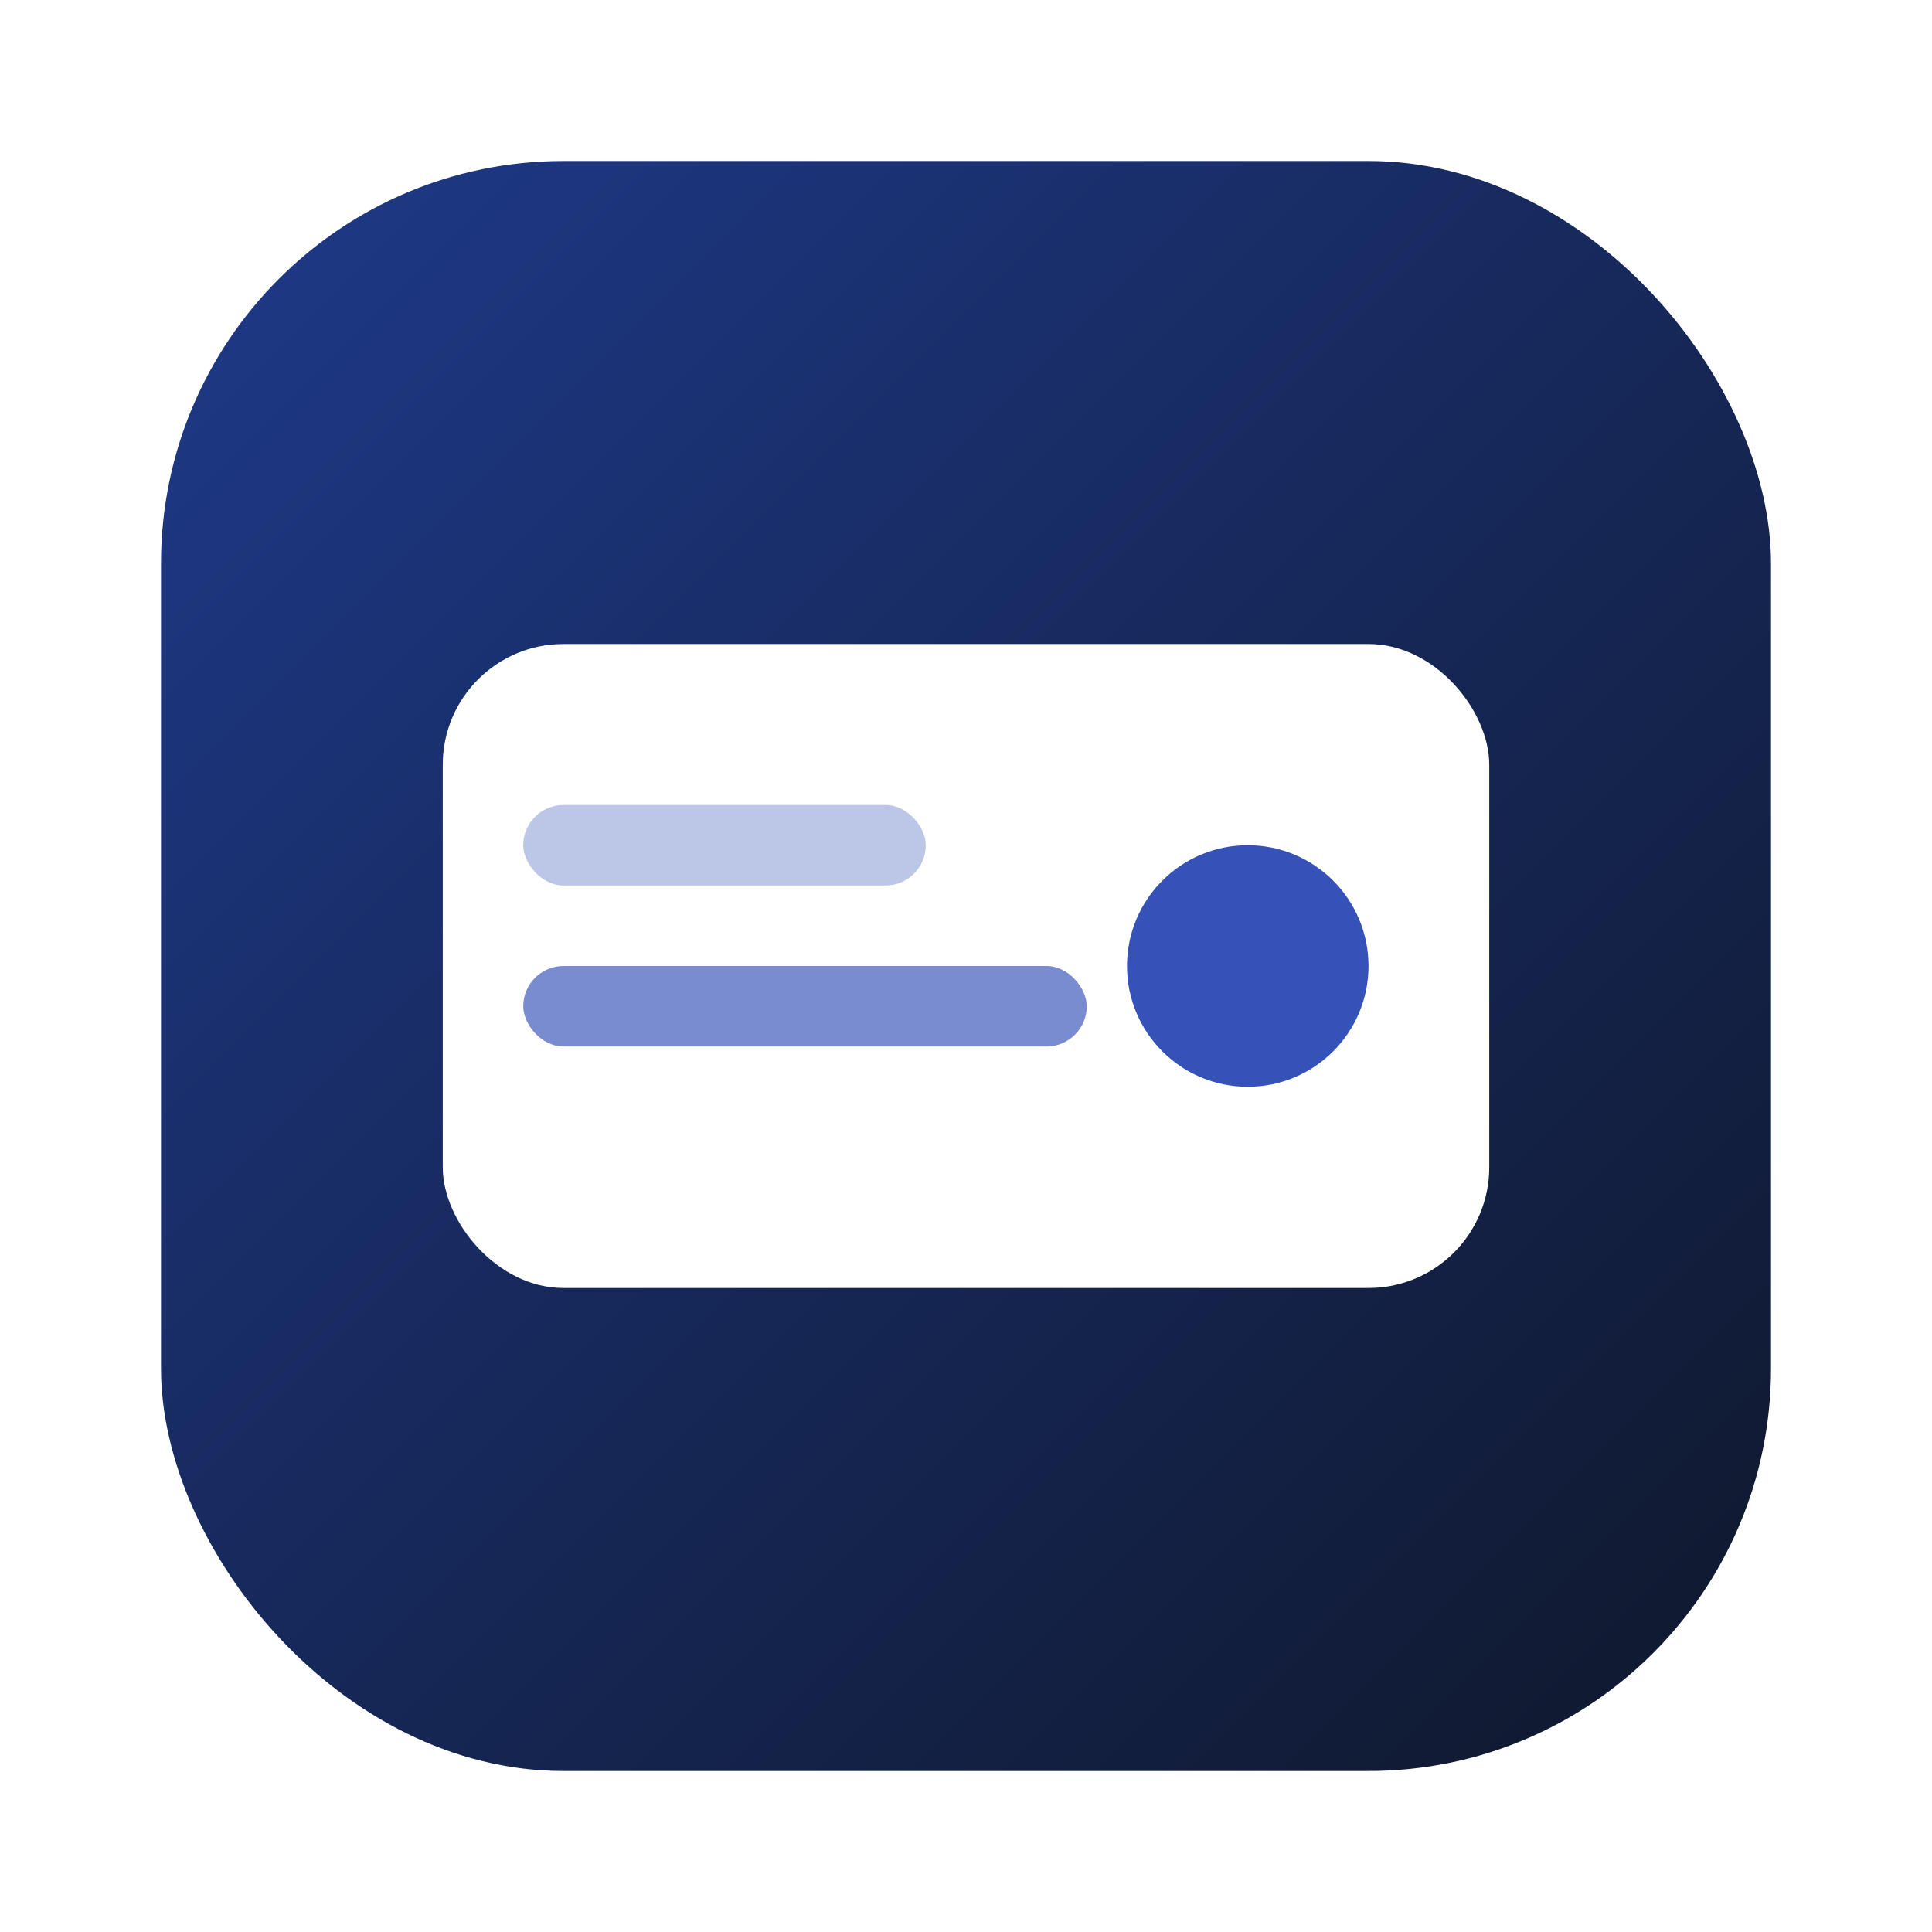 <!-- PayMint favicon: dark blue card design -->
<svg xmlns="http://www.w3.org/2000/svg" width="512" height="512" viewBox="0 0 96 96">
  <defs>
    <!-- Gradient background (deep blue tones) -->
    <linearGradient id="g" x1="0" y1="0" x2="1" y2="1">
      <stop offset="0" stop-color="#1e3a8a"/> <!-- Indigo-900 -->
      <stop offset="1" stop-color="#0f172a"/> <!-- Slate-950 -->
    </linearGradient>
    <!-- Subtle shadow for depth -->
    <filter id="s" x="-20%" y="-20%" width="140%" height="140%">
      <feDropShadow dx="0" dy="2" stdDeviation="2" flood-color="#000" flood-opacity=".25"/>
    </filter>
  </defs>

  <!-- Rounded square background -->
  <rect x="8" y="8" width="80" height="80" rx="20" ry="20" fill="url(#g)"/>

  <!-- Card shape -->
  <g filter="url(#s)">
    <rect x="22" y="32" width="52" height="32" rx="6" fill="#fff"/>
    <rect x="26" y="40" width="20" height="4" rx="2" fill="#1e40af" opacity=".3"/> <!-- Indigo-800 -->
    <rect x="26" y="48" width="28" height="4" rx="2" fill="#1e40af" opacity=".6"/>
    <circle cx="62" cy="48" r="6" fill="#1e40af" opacity=".9"/>
  </g>
</svg>
